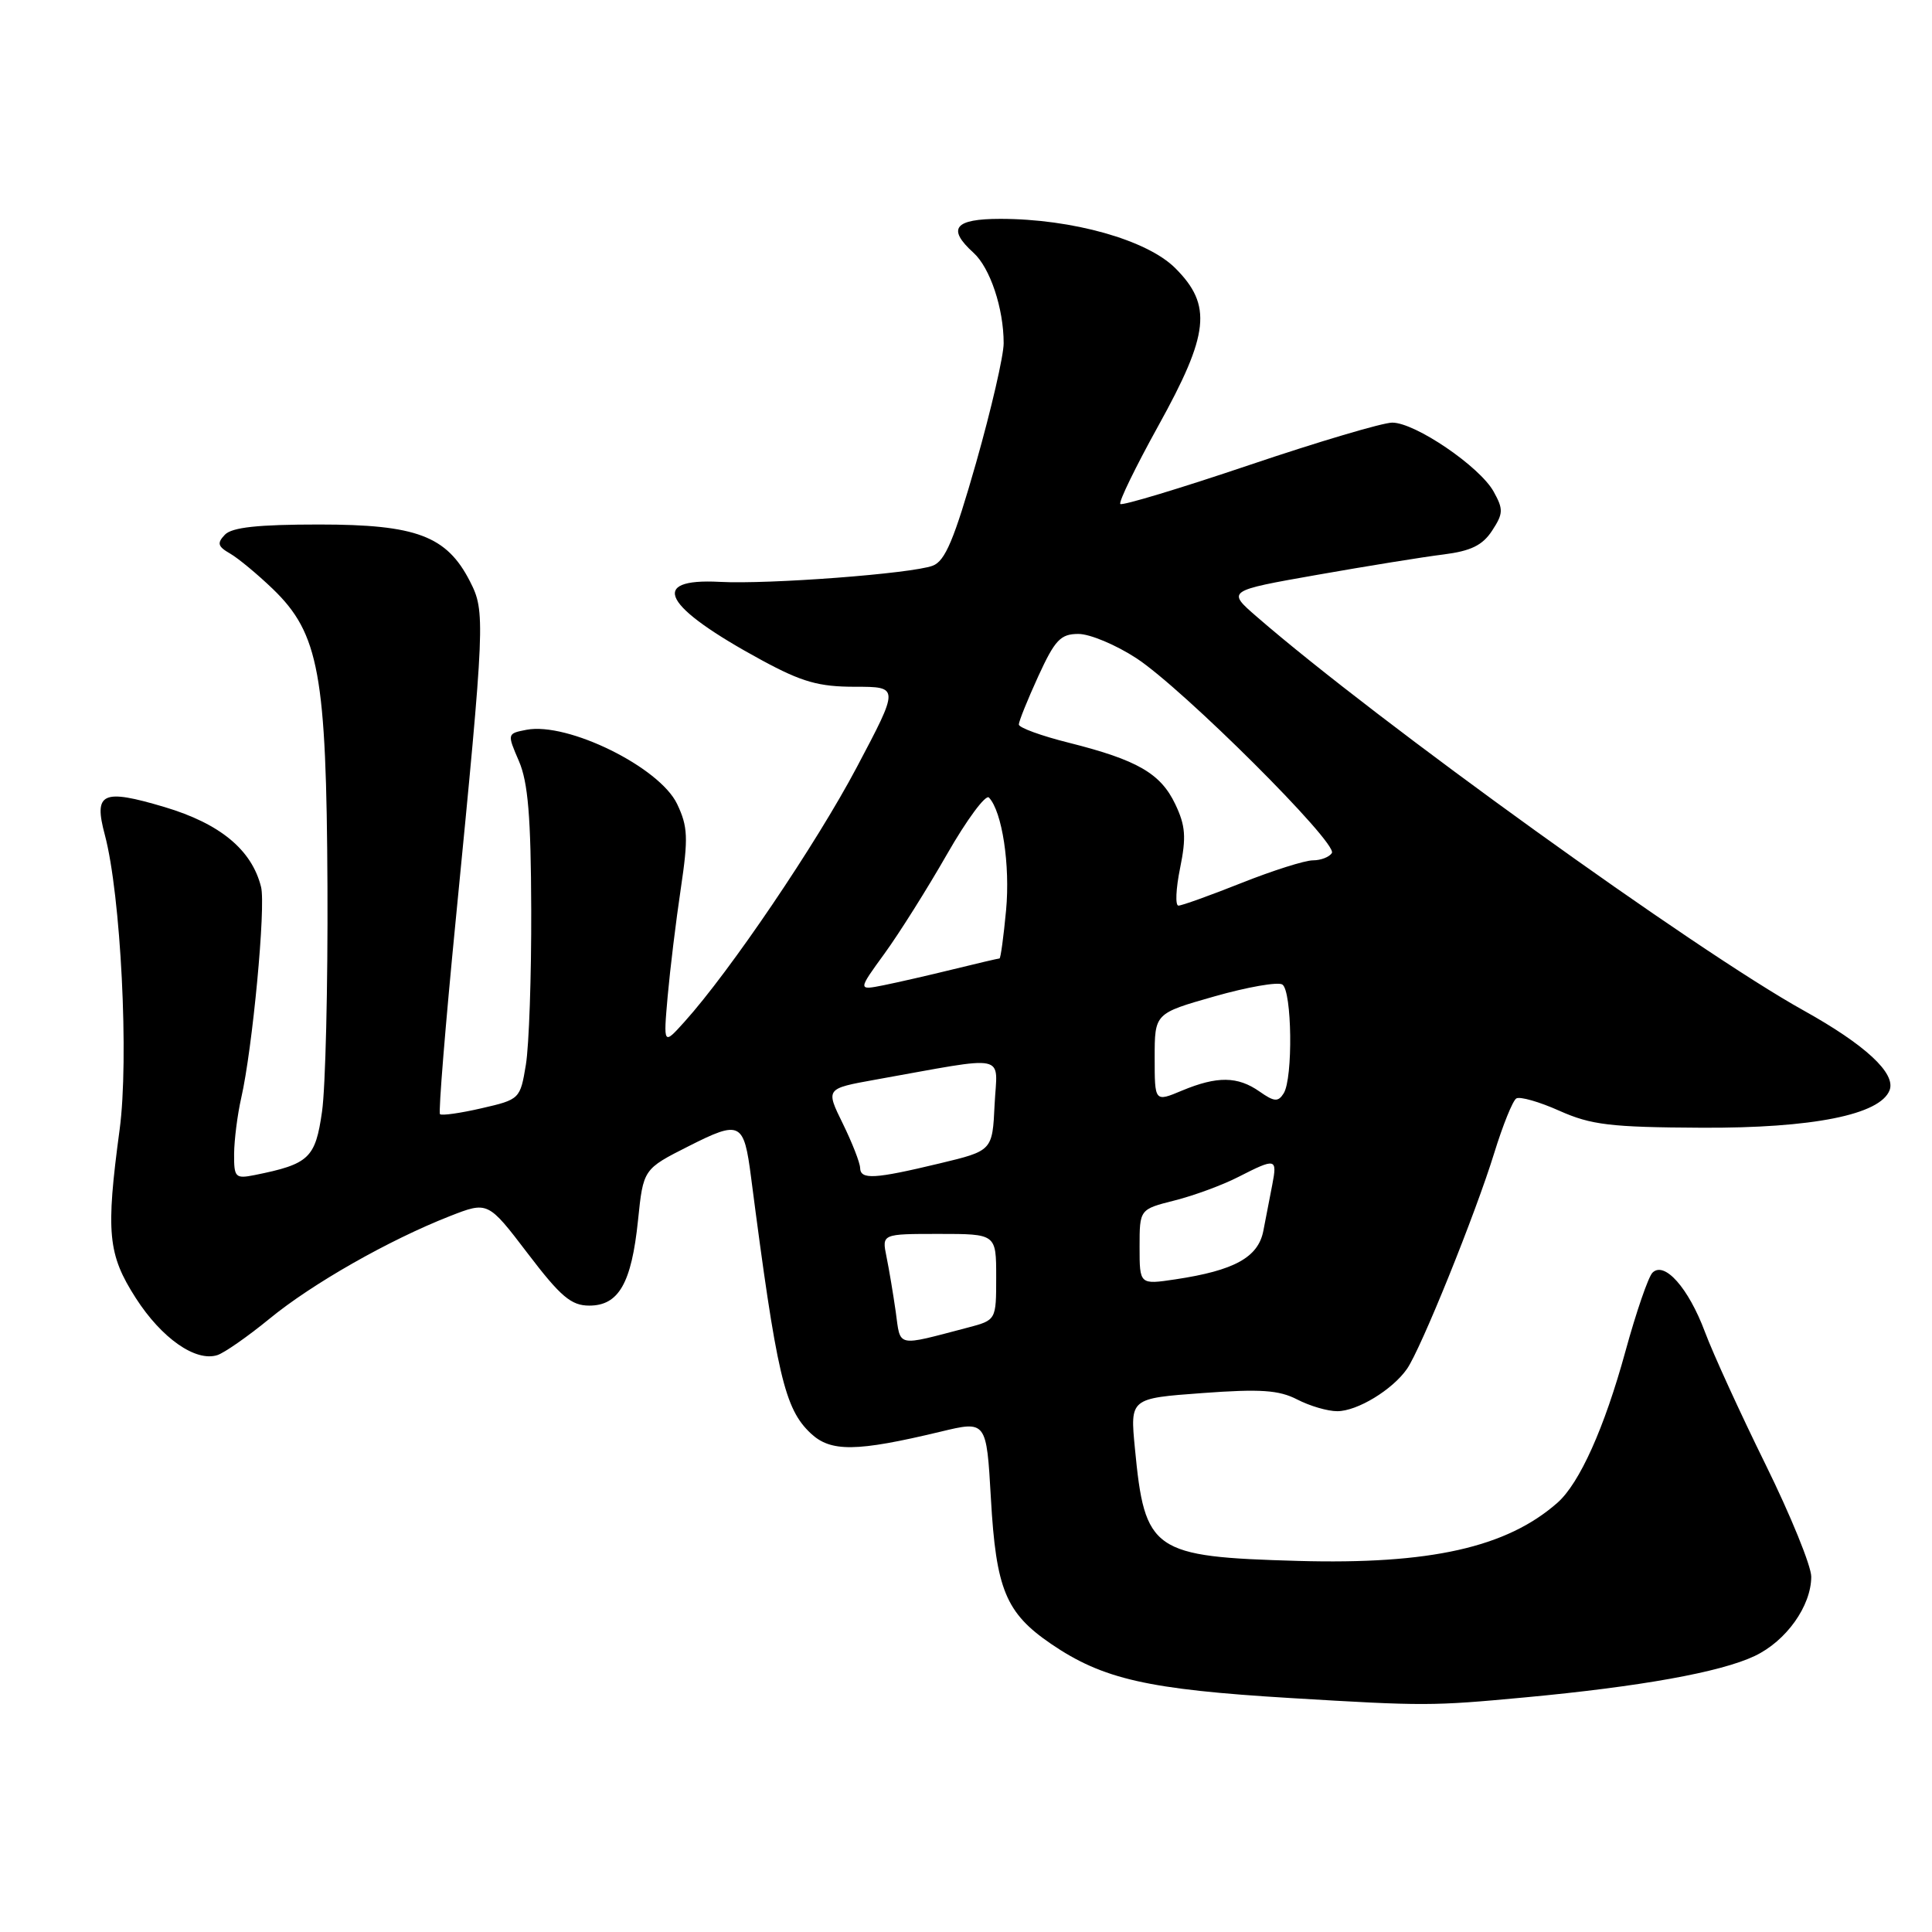 <?xml version="1.0" encoding="UTF-8" standalone="no"?>
<!DOCTYPE svg PUBLIC "-//W3C//DTD SVG 1.1//EN" "http://www.w3.org/Graphics/SVG/1.1/DTD/svg11.dtd" >
<svg xmlns="http://www.w3.org/2000/svg" xmlns:xlink="http://www.w3.org/1999/xlink" version="1.1" viewBox="0 0 256 256">
 <g >
 <path fill="currentColor"
d=" M 202.00 224.92 C 217.35 223.49 227.97 221.58 232.50 219.43 C 236.68 217.45 239.99 212.81 240.00 208.92 C 240.00 207.50 237.27 200.80 233.93 194.02 C 230.59 187.24 226.98 179.35 225.91 176.48 C 223.73 170.65 220.54 167.06 218.96 168.64 C 218.41 169.19 216.80 173.87 215.38 179.05 C 212.59 189.22 209.30 196.54 206.36 199.13 C 199.63 205.05 189.48 207.32 172.00 206.83 C 152.69 206.28 151.69 205.59 150.38 191.90 C 149.74 185.29 149.74 185.29 159.31 184.59 C 167.03 184.02 169.46 184.19 171.89 185.44 C 173.55 186.30 175.94 187.00 177.20 186.99 C 179.84 186.99 184.50 184.16 186.43 181.39 C 188.28 178.74 195.51 160.84 197.99 152.79 C 199.13 149.10 200.44 145.84 200.92 145.55 C 201.39 145.26 203.97 145.99 206.64 147.19 C 210.84 149.06 213.39 149.37 225.50 149.43 C 240.15 149.50 249.13 147.71 250.38 144.46 C 251.24 142.22 247.17 138.45 239.00 133.90 C 224.65 125.93 182.49 95.57 166.53 81.72 C 162.56 78.28 162.56 78.28 174.53 76.17 C 181.11 75.01 188.65 73.79 191.27 73.47 C 194.90 73.01 196.44 72.26 197.71 70.32 C 199.20 68.04 199.22 67.49 197.91 65.13 C 196.06 61.81 187.52 56.00 184.48 56.00 C 183.22 56.00 174.69 58.53 165.54 61.62 C 156.39 64.71 148.70 67.03 148.45 66.78 C 148.20 66.53 150.47 61.87 153.49 56.41 C 160.24 44.22 160.65 40.45 155.73 35.53 C 151.99 31.79 142.08 29.00 132.55 29.00 C 126.46 29.00 125.45 30.28 128.99 33.49 C 131.19 35.48 132.99 40.86 132.99 45.47 C 133.00 47.10 131.35 54.23 129.34 61.31 C 126.43 71.51 125.24 74.34 123.59 74.96 C 120.82 76.01 101.86 77.45 95.36 77.10 C 85.81 76.60 87.86 80.39 100.97 87.50 C 106.27 90.37 108.49 91.00 113.30 91.00 C 119.17 91.00 119.17 91.00 113.53 101.66 C 108.16 111.82 96.72 128.71 90.70 135.39 C 87.90 138.50 87.90 138.50 88.47 132.00 C 88.79 128.43 89.57 122.01 90.21 117.74 C 91.21 111.01 91.15 109.53 89.72 106.53 C 87.39 101.65 75.23 95.66 69.77 96.70 C 67.19 97.20 67.19 97.21 68.76 100.85 C 69.97 103.65 70.35 108.24 70.39 120.50 C 70.42 129.30 70.10 138.56 69.68 141.09 C 68.93 145.62 68.87 145.69 63.81 146.85 C 61.00 147.50 58.52 147.85 58.30 147.63 C 58.08 147.41 59.02 135.82 60.39 121.87 C 64.28 82.15 64.32 81.04 62.27 77.03 C 59.19 71.01 55.18 69.50 42.30 69.50 C 34.19 69.50 30.74 69.87 29.80 70.85 C 28.73 71.97 28.85 72.41 30.49 73.35 C 31.58 73.98 34.13 76.10 36.15 78.04 C 42.27 83.95 43.26 89.30 43.39 117.48 C 43.45 130.69 43.13 144.11 42.67 147.30 C 41.79 153.47 40.96 154.25 33.75 155.70 C 31.18 156.21 31.00 156.03 31.02 152.88 C 31.04 151.02 31.46 147.70 31.96 145.50 C 33.46 138.96 35.24 120.07 34.59 117.52 C 33.36 112.60 29.17 109.14 21.81 106.94 C 13.54 104.48 12.39 105.02 13.89 110.62 C 16.01 118.57 17.11 140.35 15.85 149.68 C 14.01 163.36 14.28 166.21 18.00 172.01 C 21.42 177.33 25.92 180.48 28.80 179.56 C 29.73 179.26 32.84 177.09 35.71 174.74 C 41.36 170.10 51.52 164.32 59.57 161.16 C 64.65 159.17 64.65 159.17 69.92 166.08 C 74.29 171.82 75.69 173.00 78.08 173.00 C 81.98 173.00 83.68 170.04 84.54 161.70 C 85.24 154.91 85.24 154.91 91.26 151.87 C 98.11 148.41 98.57 148.65 99.52 156.00 C 102.92 182.24 103.95 186.66 107.43 189.93 C 110.08 192.42 113.47 192.38 124.61 189.71 C 130.71 188.24 130.71 188.24 131.30 198.56 C 131.98 210.59 133.27 213.72 139.25 217.81 C 146.14 222.51 152.09 223.86 171.00 225.00 C 188.77 226.07 189.75 226.06 202.00 224.92 Z  M 118.69 173.82 C 118.35 171.44 117.80 168.15 117.46 166.50 C 116.85 163.50 116.85 163.50 124.42 163.50 C 132.00 163.50 132.00 163.50 132.00 169.21 C 132.00 174.92 132.00 174.92 128.25 175.91 C 118.62 178.43 119.35 178.59 118.69 173.82 Z  M 151.00 165.23 C 151.00 160.24 151.00 160.24 155.63 159.07 C 158.18 158.43 161.99 157.03 164.09 155.95 C 169.07 153.41 169.26 153.46 168.58 157.00 C 168.26 158.65 167.73 161.39 167.40 163.09 C 166.72 166.61 163.55 168.35 155.75 169.52 C 151.00 170.23 151.00 170.23 151.00 165.23 Z  M 113.97 154.75 C 113.95 154.06 112.92 151.42 111.67 148.87 C 109.40 144.25 109.40 144.25 115.95 143.07 C 133.94 139.86 132.13 139.48 131.79 146.36 C 131.50 152.48 131.50 152.48 124.50 154.16 C 115.83 156.24 114.01 156.34 113.97 154.75 Z  M 153.00 140.15 C 153.00 134.28 153.00 134.28 160.91 132.03 C 165.26 130.79 169.31 130.08 169.91 130.45 C 171.20 131.24 171.35 142.90 170.09 144.88 C 169.36 146.04 168.84 146.00 166.89 144.63 C 163.99 142.60 161.28 142.57 156.62 144.51 C 153.00 146.03 153.00 146.03 153.00 140.15 Z  M 117.19 126.37 C 119.14 123.69 122.87 117.76 125.49 113.18 C 128.11 108.60 130.61 105.23 131.04 105.68 C 132.79 107.53 133.87 114.62 133.31 120.62 C 132.98 124.13 132.59 127.00 132.44 127.00 C 132.29 127.00 129.54 127.64 126.33 128.43 C 123.12 129.22 118.96 130.17 117.08 130.55 C 113.66 131.23 113.66 131.23 117.19 126.37 Z  M 156.37 115.02 C 157.20 110.94 157.09 109.41 155.73 106.56 C 153.79 102.48 150.70 100.70 141.64 98.42 C 137.99 97.51 135.00 96.42 135.00 96.00 C 135.00 95.58 136.16 92.71 137.57 89.62 C 139.79 84.78 140.53 84.00 142.90 84.00 C 144.42 84.00 147.87 85.45 150.58 87.22 C 156.75 91.26 177.29 111.73 176.48 113.03 C 176.15 113.56 175.02 114.00 173.97 114.00 C 172.91 114.00 168.65 115.35 164.50 117.00 C 160.35 118.65 156.59 120.00 156.15 120.00 C 155.71 120.00 155.81 117.76 156.37 115.02 Z "/>
</g>
</svg>